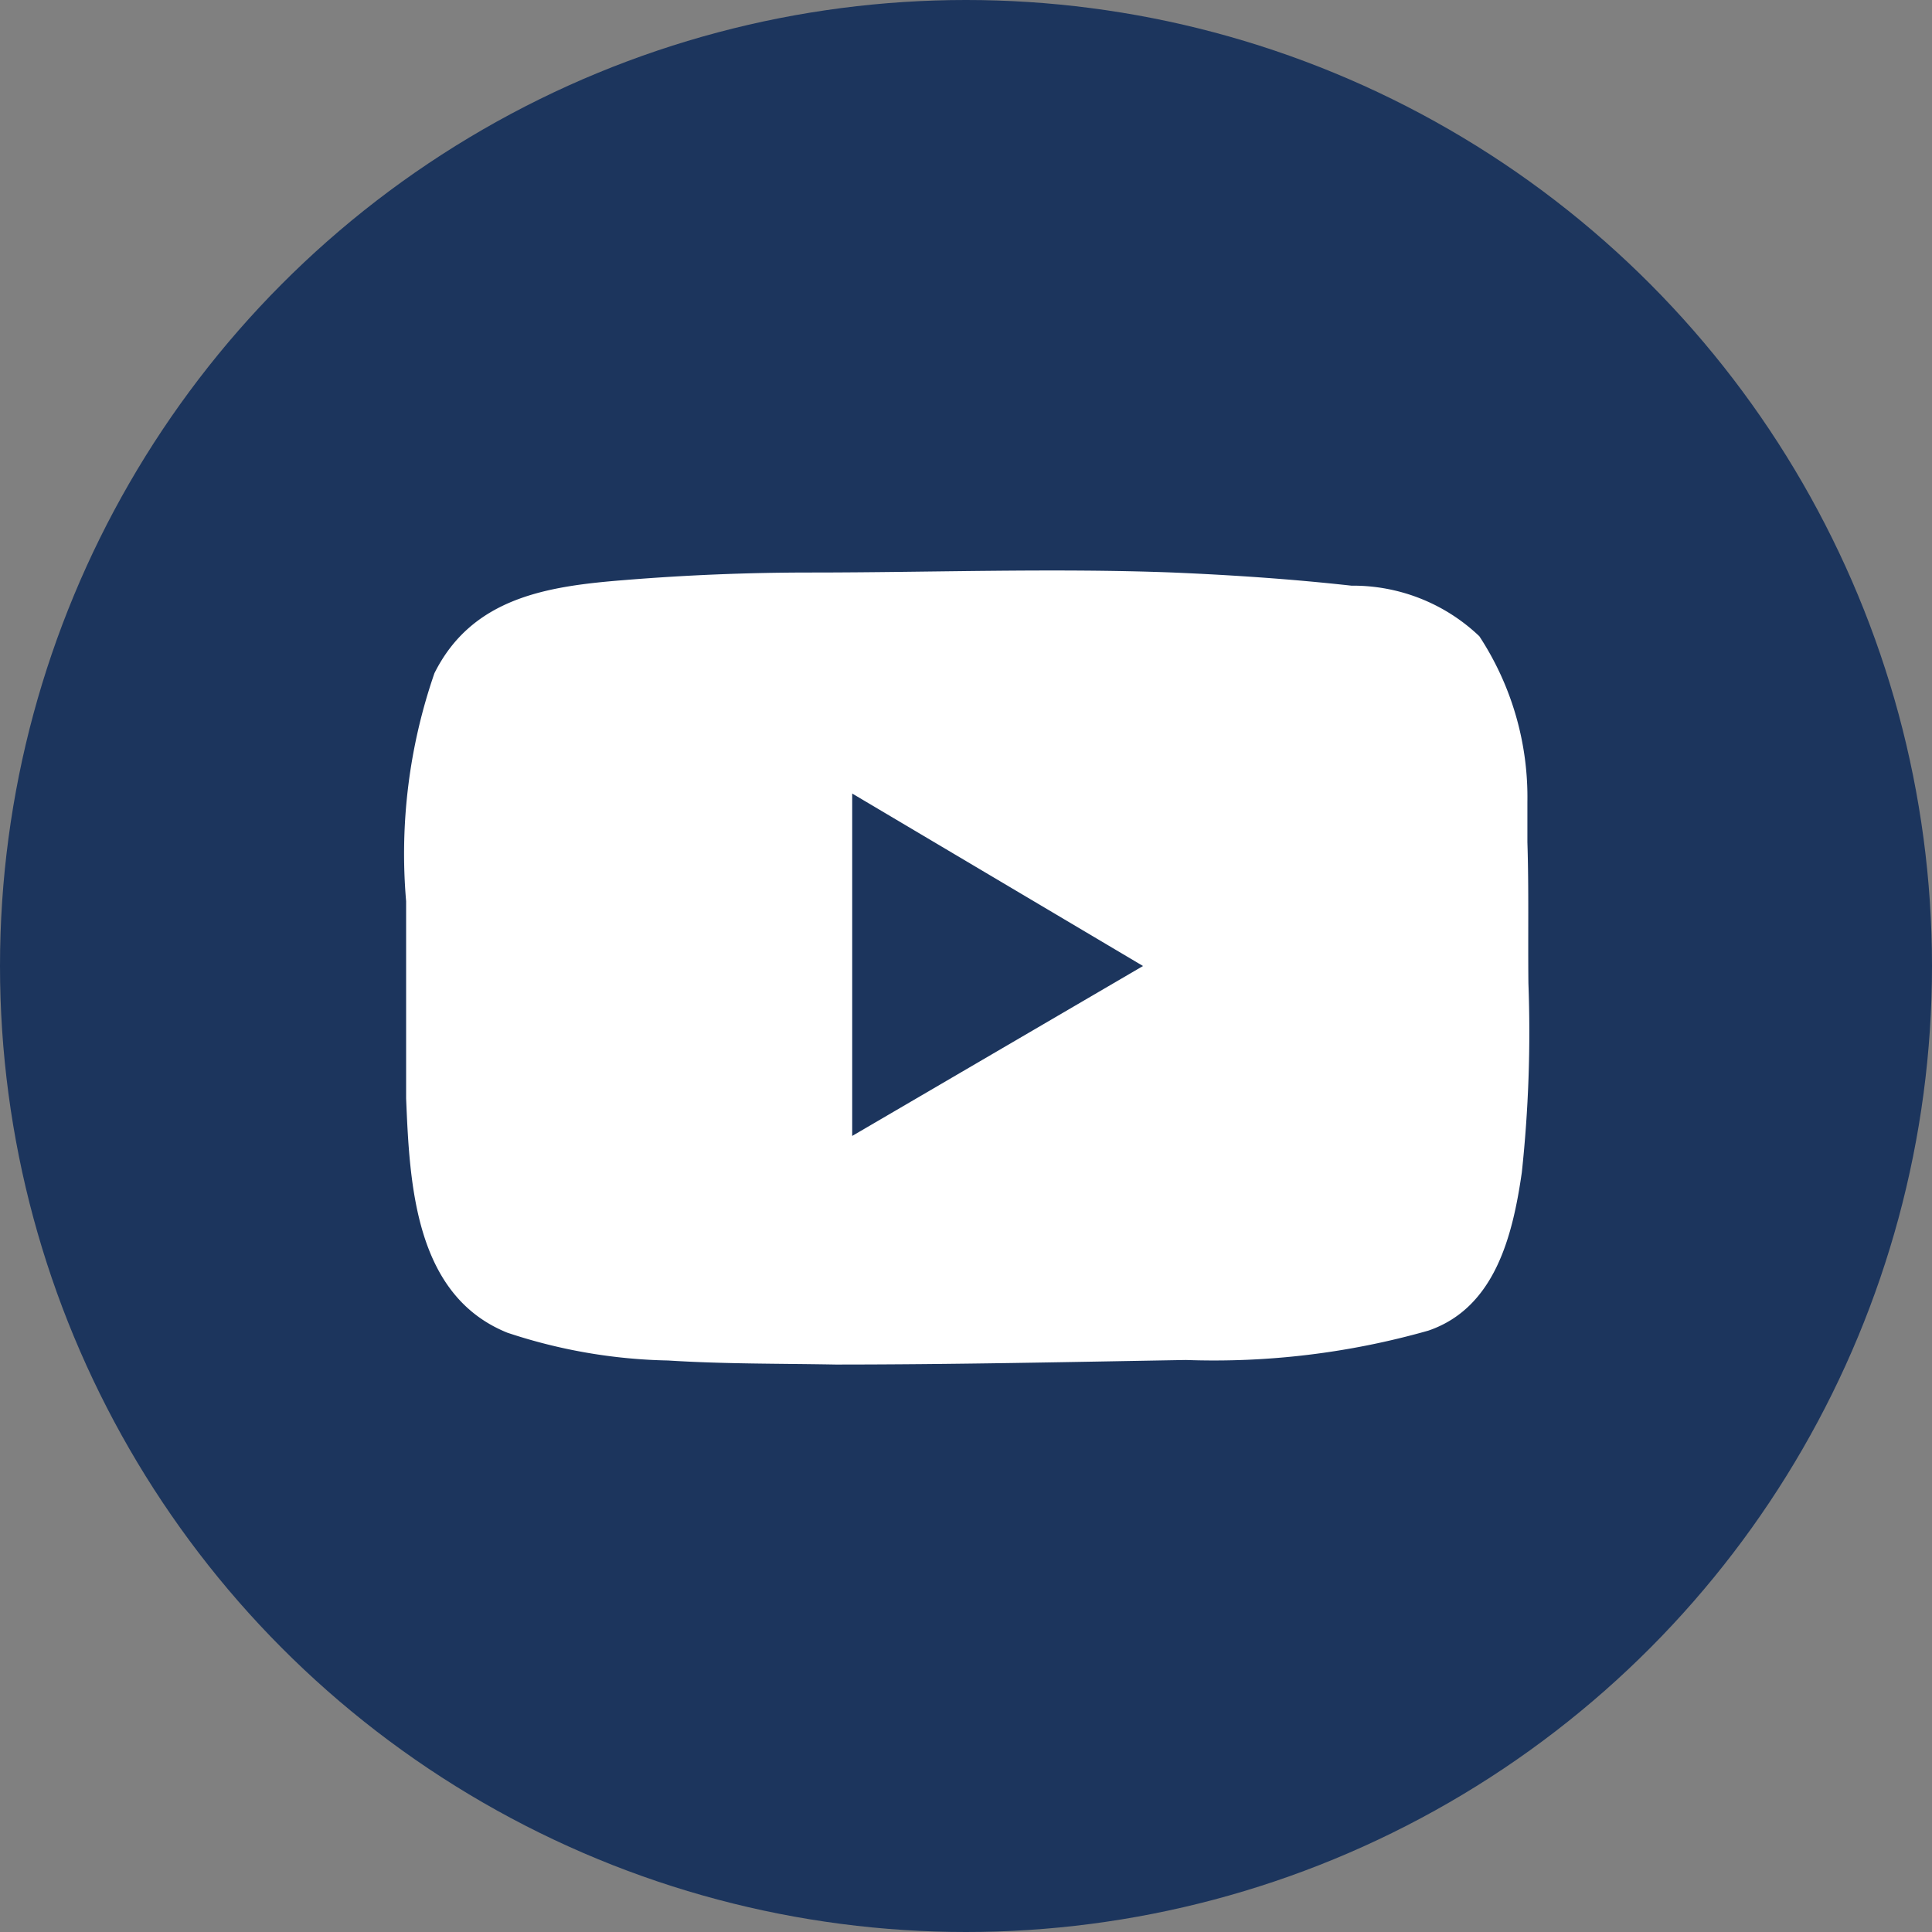 <svg id="Livello_1" data-name="Livello 1" xmlns="http://www.w3.org/2000/svg" viewBox="0 0 38.2 38.2">
  <rect x="0" y="0" width="38.2" height="38.2" fill="#808080" stroke="none"/>
  <defs>
    <style>
      .cls-1 {
        fill: #1c355d;
      }

      .cls-2 {
        fill: #fff;
      }
    </style>
  </defs>
  <title>youtube</title>
  <circle class="cls-1" cx="19.1" cy="19.1" r="19.1"/>
  <path class="cls-2" d="M31.1,17.55c0-.26,0-.52,0-.79a5.8,5.8,0,0,0-.95-3.28,3.62,3.62,0,0,0-2.53-1c-1.17-.13-2.35-.21-3.53-.26-2.39-.09-4.78,0-7.17,0-1.23,0-2.46.05-3.68.15-1.51.12-3,.34-3.75,1.84a10.92,10.92,0,0,0-.56,4.51c0,1.3,0,2.6,0,3.9.07,1.69.17,3.89,2,4.63a10.67,10.67,0,0,0,3.18.55c1.1.07,2.2.06,3.31.08,2.31,0,4.62-.05,6.93-.09a15.5,15.5,0,0,0,4.79-.58c1.32-.45,1.67-1.88,1.85-3.13a26,26,0,0,0,.13-3.74C31.11,19.4,31.13,18.47,31.1,17.55ZM17.75,23.36V16.59L23.5,20Z" transform="translate(-0.9 -0.9)"/>
</svg>
